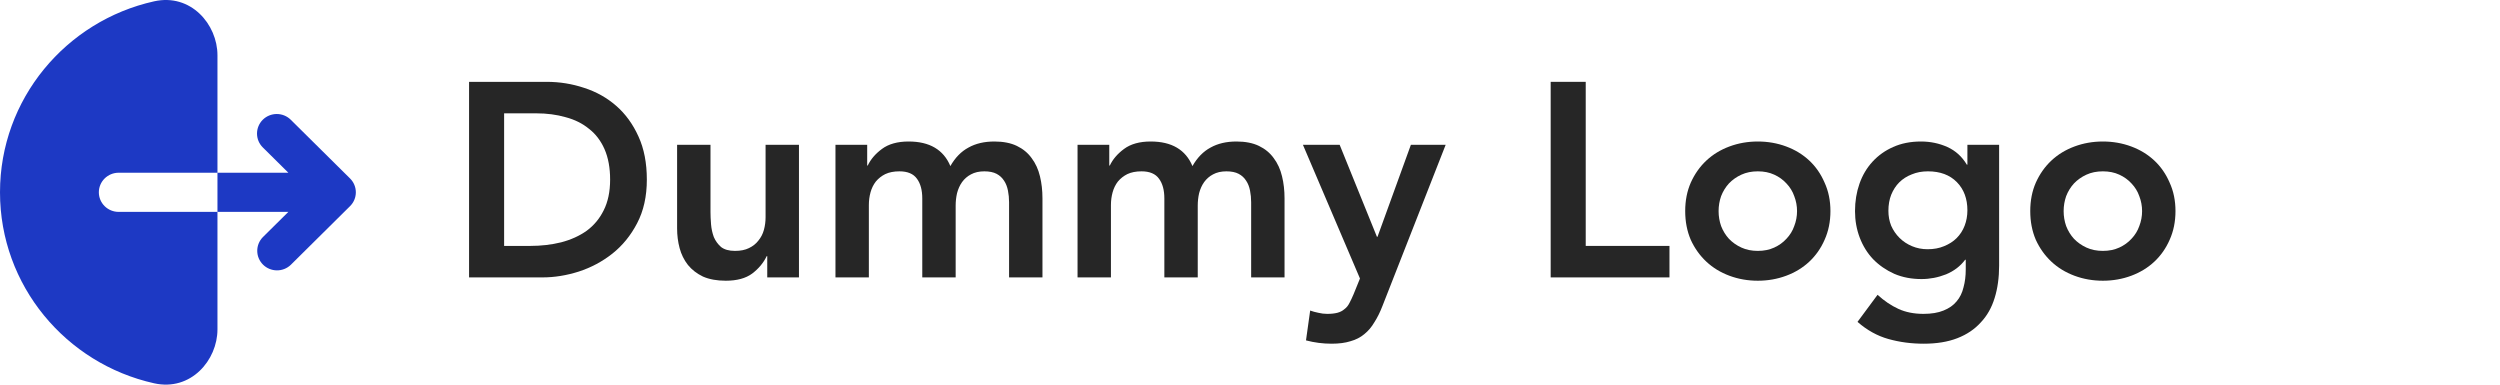 <svg width="208" height="32" viewBox="0 0 208 32" fill="none" xmlns="http://www.w3.org/2000/svg">
<path fill-rule="evenodd" clip-rule="evenodd" d="M12.823 0.11C15.877 -0.571 18.093 2.029 18.093 4.599V27.401C18.093 29.971 15.877 32.571 12.823 31.89C5.484 30.255 0 23.763 0 16C0 8.237 5.484 1.745 12.823 0.11ZM21.864 9.962C22.173 9.657 22.591 9.485 23.027 9.485C23.463 9.485 23.881 9.657 24.19 9.962L29.124 14.848C29.433 15.154 29.606 15.568 29.606 16C29.606 16.432 29.433 16.846 29.124 17.151L24.19 22.038C23.88 22.334 23.464 22.499 23.033 22.495C22.602 22.491 22.189 22.32 21.884 22.018C21.579 21.716 21.406 21.307 21.403 20.88C21.399 20.453 21.565 20.042 21.864 19.735L23.991 17.629H9.869C9.433 17.629 9.014 17.457 8.706 17.152C8.397 16.846 8.224 16.432 8.224 16C8.224 15.568 8.397 15.154 8.706 14.848C9.014 14.543 9.433 14.371 9.869 14.371H23.991L21.864 12.265C21.556 11.96 21.383 11.546 21.383 11.114C21.383 10.682 21.556 10.268 21.864 9.962Z" fill="#1D39C4"/>
<path d="M39.026 6.809H45.484C46.564 6.809 47.606 6.977 48.609 7.314C49.612 7.636 50.499 8.134 51.271 8.808C52.042 9.482 52.66 10.332 53.123 11.359C53.586 12.37 53.817 13.565 53.817 14.944C53.817 16.339 53.547 17.549 53.007 18.576C52.482 19.587 51.796 20.429 50.947 21.104C50.114 21.762 49.18 22.26 48.146 22.597C47.128 22.919 46.124 23.08 45.137 23.08H39.026V6.809ZM44.118 20.46C45.029 20.46 45.885 20.36 46.688 20.161C47.506 19.947 48.215 19.625 48.817 19.196C49.419 18.752 49.89 18.185 50.229 17.495C50.584 16.791 50.762 15.94 50.762 14.944C50.762 13.964 50.607 13.121 50.299 12.416C49.99 11.711 49.558 11.145 49.002 10.716C48.462 10.271 47.814 9.95 47.058 9.75C46.317 9.536 45.499 9.429 44.605 9.429H41.943V20.46H44.118Z" fill="black" fill-opacity="0.85"/>
<path d="M66.474 23.08H63.835V21.31H63.789C63.526 21.862 63.125 22.345 62.585 22.758C62.045 23.157 61.312 23.356 60.386 23.356C59.645 23.356 59.013 23.241 58.488 23.011C57.979 22.766 57.562 22.444 57.238 22.046C56.914 21.632 56.683 21.165 56.544 20.644C56.405 20.123 56.335 19.579 56.335 19.012V12.049H59.113V17.633C59.113 17.94 59.129 18.284 59.159 18.668C59.19 19.035 59.267 19.388 59.391 19.725C59.53 20.046 59.73 20.322 59.993 20.552C60.27 20.767 60.656 20.874 61.15 20.874C61.613 20.874 61.999 20.797 62.307 20.644C62.631 20.491 62.894 20.284 63.094 20.023C63.31 19.763 63.465 19.464 63.557 19.127C63.65 18.79 63.696 18.438 63.696 18.07V12.049H66.474V23.08Z" fill="black" fill-opacity="0.85"/>
<path d="M69.511 12.049H72.15V13.772H72.196C72.443 13.251 72.837 12.792 73.377 12.393C73.932 11.98 74.673 11.773 75.599 11.773C77.343 11.773 78.5 12.455 79.071 13.818C79.472 13.113 79.974 12.6 80.576 12.278C81.177 11.941 81.895 11.773 82.728 11.773C83.469 11.773 84.094 11.895 84.603 12.14C85.113 12.386 85.522 12.723 85.83 13.152C86.154 13.581 86.386 14.086 86.525 14.668C86.663 15.235 86.733 15.848 86.733 16.507V23.08H83.955V16.829C83.955 16.492 83.924 16.17 83.863 15.864C83.801 15.542 83.693 15.266 83.539 15.036C83.384 14.791 83.176 14.6 82.914 14.462C82.651 14.324 82.312 14.255 81.895 14.255C81.463 14.255 81.093 14.339 80.784 14.508C80.491 14.661 80.244 14.875 80.043 15.151C79.858 15.412 79.719 15.718 79.627 16.07C79.549 16.407 79.511 16.752 79.511 17.105V23.08H76.733V16.507C76.733 15.818 76.587 15.274 76.293 14.875C76 14.462 75.514 14.255 74.835 14.255C74.372 14.255 73.979 14.332 73.655 14.485C73.346 14.638 73.084 14.845 72.868 15.105C72.667 15.366 72.52 15.664 72.428 16.002C72.335 16.339 72.289 16.691 72.289 17.059V23.08H69.511V12.049Z" fill="black" fill-opacity="0.85"/>
<path d="M89.652 12.049H92.291V13.772H92.337C92.584 13.251 92.978 12.792 93.518 12.393C94.073 11.98 94.814 11.773 95.74 11.773C97.484 11.773 98.641 12.455 99.212 13.818C99.613 13.113 100.115 12.6 100.717 12.278C101.318 11.941 102.036 11.773 102.869 11.773C103.61 11.773 104.235 11.895 104.744 12.14C105.253 12.386 105.662 12.723 105.971 13.152C106.295 13.581 106.527 14.086 106.665 14.668C106.804 15.235 106.874 15.848 106.874 16.507V23.08H104.096V16.829C104.096 16.492 104.065 16.17 104.004 15.864C103.942 15.542 103.834 15.266 103.679 15.036C103.525 14.791 103.317 14.6 103.054 14.462C102.792 14.324 102.453 14.255 102.036 14.255C101.604 14.255 101.234 14.339 100.925 14.508C100.632 14.661 100.385 14.875 100.184 15.151C99.999 15.412 99.86 15.718 99.768 16.07C99.69 16.407 99.652 16.752 99.652 17.105V23.08H96.874V16.507C96.874 15.818 96.728 15.274 96.434 14.875C96.141 14.462 95.655 14.255 94.976 14.255C94.513 14.255 94.12 14.332 93.796 14.485C93.487 14.638 93.225 14.845 93.008 15.105C92.808 15.366 92.661 15.664 92.569 16.002C92.476 16.339 92.43 16.691 92.43 17.059V23.08H89.652V12.049Z" fill="black" fill-opacity="0.85"/>
<path d="M108.404 12.049H111.46L114.561 19.702H114.608L117.385 12.049H120.279L115.024 25.447C114.824 25.968 114.6 26.42 114.353 26.803C114.122 27.202 113.844 27.531 113.52 27.791C113.196 28.067 112.81 28.266 112.362 28.389C111.93 28.527 111.406 28.596 110.788 28.596C110.063 28.596 109.353 28.504 108.659 28.32L109.006 25.838C109.222 25.915 109.446 25.976 109.677 26.022C109.924 26.083 110.171 26.114 110.418 26.114C110.758 26.114 111.043 26.083 111.275 26.022C111.506 25.96 111.699 25.861 111.853 25.723C112.023 25.601 112.162 25.432 112.27 25.217C112.378 25.018 112.494 24.773 112.617 24.482L113.149 23.172L108.404 12.049Z" fill="black" fill-opacity="0.85"/>
<path d="M129.016 6.809H131.932V20.46H138.9V23.08H129.016V6.809Z" fill="black" fill-opacity="0.85"/>
<path d="M140.209 17.564C140.209 16.691 140.363 15.902 140.672 15.197C140.996 14.477 141.428 13.864 141.968 13.359C142.508 12.853 143.149 12.462 143.889 12.187C144.63 11.911 145.417 11.773 146.25 11.773C147.084 11.773 147.871 11.911 148.611 12.187C149.352 12.462 149.993 12.853 150.533 13.359C151.073 13.864 151.497 14.477 151.806 15.197C152.13 15.902 152.292 16.691 152.292 17.564C152.292 18.438 152.13 19.234 151.806 19.954C151.497 20.659 151.073 21.265 150.533 21.77C149.993 22.276 149.352 22.666 148.611 22.942C147.871 23.218 147.084 23.356 146.25 23.356C145.417 23.356 144.63 23.218 143.889 22.942C143.149 22.666 142.508 22.276 141.968 21.77C141.428 21.265 140.996 20.659 140.672 19.954C140.363 19.234 140.209 18.438 140.209 17.564ZM142.987 17.564C142.987 17.993 143.056 18.407 143.195 18.805C143.349 19.204 143.565 19.556 143.843 19.863C144.136 20.169 144.483 20.414 144.885 20.598C145.286 20.782 145.741 20.874 146.25 20.874C146.76 20.874 147.215 20.782 147.616 20.598C148.017 20.414 148.357 20.169 148.635 19.863C148.928 19.556 149.144 19.204 149.283 18.805C149.437 18.407 149.514 17.993 149.514 17.564C149.514 17.135 149.437 16.722 149.283 16.323C149.144 15.925 148.928 15.572 148.635 15.266C148.357 14.96 148.017 14.714 147.616 14.531C147.215 14.347 146.76 14.255 146.25 14.255C145.741 14.255 145.286 14.347 144.885 14.531C144.483 14.714 144.136 14.96 143.843 15.266C143.565 15.572 143.349 15.925 143.195 16.323C143.056 16.722 142.987 17.135 142.987 17.564Z" fill="black" fill-opacity="0.85"/>
<path d="M166.327 12.049V22.092C166.327 23.088 166.204 23.984 165.957 24.781C165.71 25.593 165.324 26.275 164.8 26.826C164.29 27.393 163.642 27.83 162.855 28.136C162.068 28.443 161.135 28.596 160.054 28.596C159.02 28.596 158.041 28.466 157.115 28.205C156.189 27.945 155.332 27.47 154.545 26.78L156.212 24.528C156.767 25.034 157.346 25.424 157.948 25.7C158.55 25.976 159.244 26.114 160.031 26.114C160.695 26.114 161.25 26.022 161.698 25.838C162.161 25.654 162.523 25.401 162.786 25.079C163.063 24.758 163.256 24.367 163.364 23.907C163.488 23.463 163.55 22.965 163.55 22.414V21.609H163.503C163.102 22.145 162.57 22.552 161.906 22.827C161.243 23.088 160.564 23.218 159.869 23.218C159.036 23.218 158.28 23.072 157.601 22.781C156.922 22.475 156.335 22.069 155.842 21.563C155.363 21.058 154.993 20.46 154.73 19.771C154.468 19.081 154.337 18.346 154.337 17.564C154.337 16.752 154.46 15.994 154.707 15.289C154.954 14.584 155.317 13.971 155.795 13.45C156.274 12.93 156.845 12.524 157.508 12.232C158.187 11.926 158.959 11.773 159.823 11.773C160.61 11.773 161.343 11.926 162.022 12.232C162.701 12.539 163.241 13.029 163.642 13.703H163.688V12.049H166.327ZM160.402 14.255C159.908 14.255 159.46 14.339 159.059 14.508C158.658 14.661 158.311 14.883 158.017 15.174C157.74 15.45 157.516 15.795 157.346 16.208C157.192 16.607 157.115 17.051 157.115 17.541C157.115 17.986 157.192 18.399 157.346 18.782C157.516 19.165 157.747 19.503 158.041 19.794C158.334 20.085 158.681 20.314 159.082 20.483C159.483 20.652 159.915 20.736 160.378 20.736C160.888 20.736 161.343 20.652 161.744 20.483C162.161 20.314 162.508 20.092 162.786 19.817C163.079 19.526 163.303 19.181 163.457 18.782C163.611 18.384 163.688 17.955 163.688 17.495C163.688 16.53 163.395 15.749 162.809 15.151C162.222 14.554 161.42 14.255 160.402 14.255Z" fill="black" fill-opacity="0.85"/>
<path d="M168.917 17.564C168.917 16.691 169.071 15.902 169.38 15.197C169.704 14.477 170.136 13.864 170.676 13.359C171.216 12.853 171.857 12.462 172.598 12.187C173.338 11.911 174.125 11.773 174.959 11.773C175.792 11.773 176.579 11.911 177.32 12.187C178.06 12.462 178.701 12.853 179.241 13.359C179.781 13.864 180.205 14.477 180.514 15.197C180.838 15.902 181 16.691 181 17.564C181 18.438 180.838 19.234 180.514 19.954C180.205 20.659 179.781 21.265 179.241 21.77C178.701 22.276 178.06 22.666 177.32 22.942C176.579 23.218 175.792 23.356 174.959 23.356C174.125 23.356 173.338 23.218 172.598 22.942C171.857 22.666 171.216 22.276 170.676 21.77C170.136 21.265 169.704 20.659 169.38 19.954C169.071 19.234 168.917 18.438 168.917 17.564ZM171.695 17.564C171.695 17.993 171.764 18.407 171.903 18.805C172.057 19.204 172.273 19.556 172.551 19.863C172.844 20.169 173.192 20.414 173.593 20.598C173.994 20.782 174.449 20.874 174.959 20.874C175.468 20.874 175.923 20.782 176.324 20.598C176.725 20.414 177.065 20.169 177.343 19.863C177.636 19.556 177.852 19.204 177.991 18.805C178.145 18.407 178.222 17.993 178.222 17.564C178.222 17.135 178.145 16.722 177.991 16.323C177.852 15.925 177.636 15.572 177.343 15.266C177.065 14.96 176.725 14.714 176.324 14.531C175.923 14.347 175.468 14.255 174.959 14.255C174.449 14.255 173.994 14.347 173.593 14.531C173.192 14.714 172.844 14.96 172.551 15.266C172.273 15.572 172.057 15.925 171.903 16.323C171.764 16.722 171.695 17.135 171.695 17.564Z" fill="black" fill-opacity="0.85"/>
</svg>
